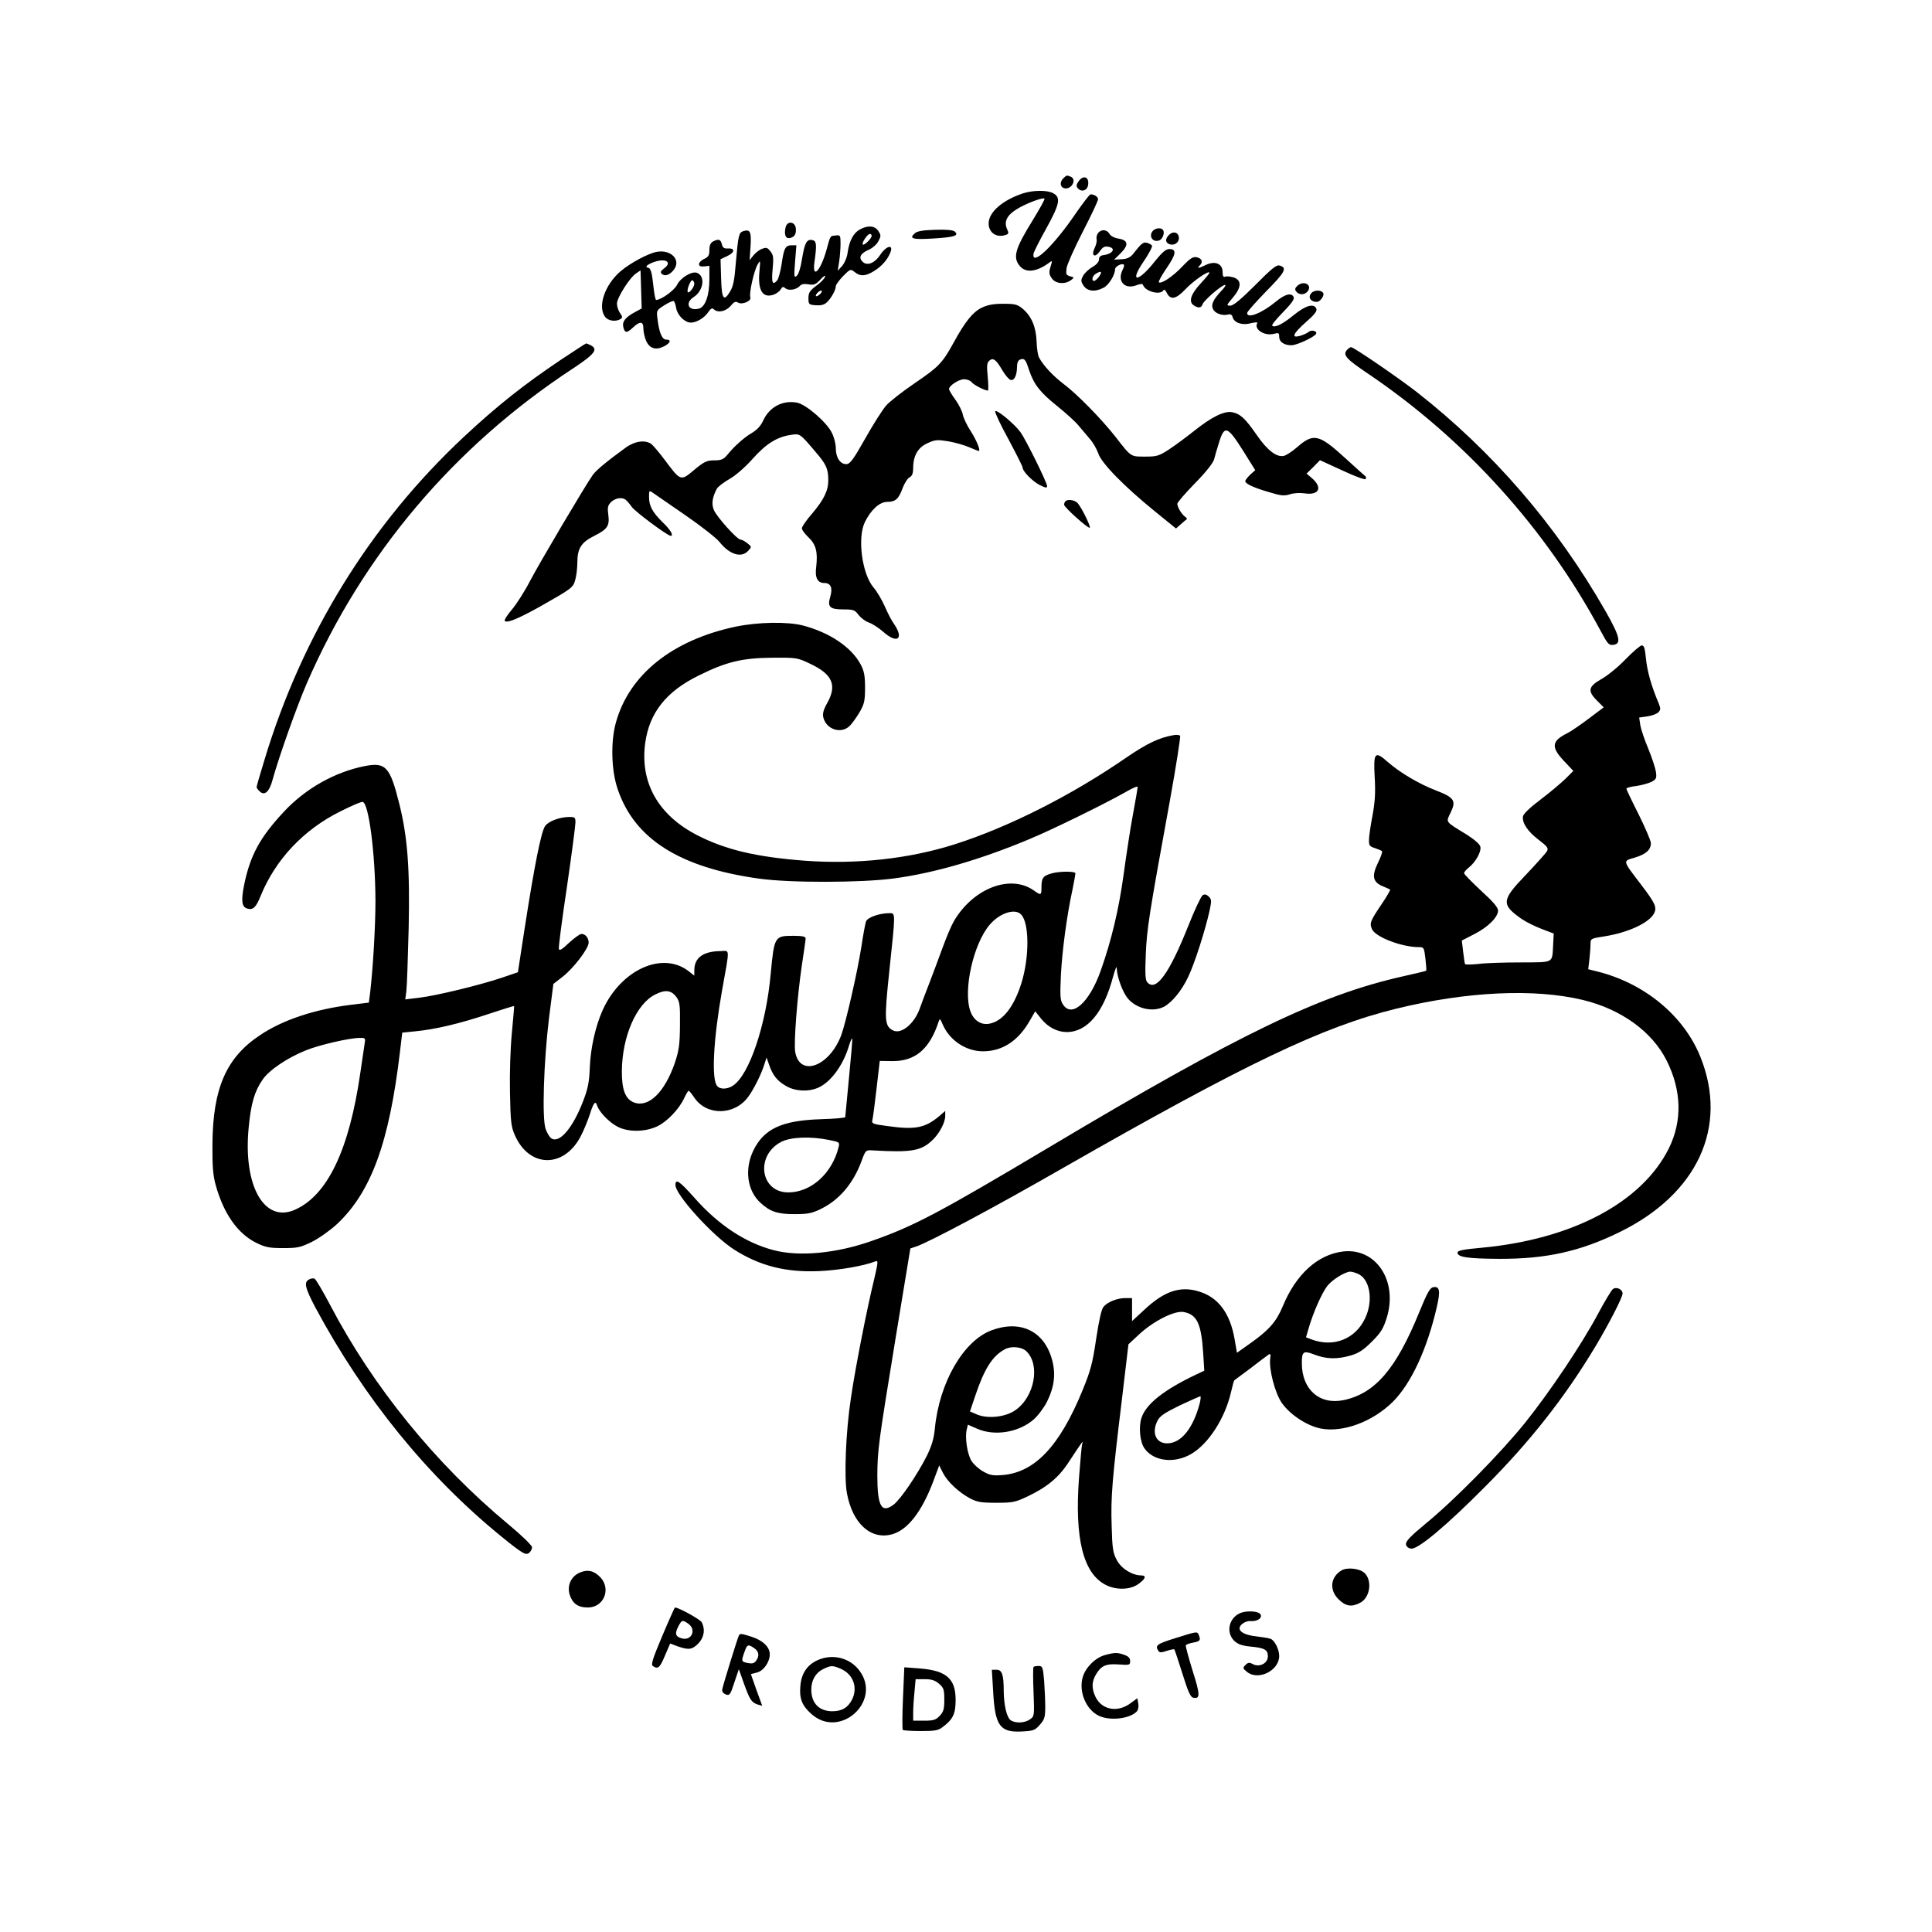 <?xml version="1.0" standalone="no"?>
<!DOCTYPE svg PUBLIC "-//W3C//DTD SVG 20010904//EN"
 "http://www.w3.org/TR/2001/REC-SVG-20010904/DTD/svg10.dtd">
<svg version="1.0" xmlns="http://www.w3.org/2000/svg"
 width="1024pt" height="1024pt" viewBox="0 0 1024 1024"
 preserveAspectRatio="xMidYMid meet">

<g transform="translate(0,1024) scale(0.1,-0.1)"
fill="#000000" stroke="none">
<path d="M5635 9294 c-20 -20 -16 -48 8 -52 38 -7 66 49 31 62 -21 8 -20 8
-39 -10z"/>
<path d="M5716 9278 c-11 -16 -13 -25 -4 -35 18 -22 47 -15 54 11 11 47 -23
63 -50 24z"/>
<path d="M5425 9216 c-109 -35 -185 -100 -185 -160 0 -51 44 -79 94 -60 12 4
13 10 4 29 -18 39 -2 73 49 105 47 30 141 66 149 57 3 -3 -25 -53 -61 -112
-96 -155 -109 -200 -68 -247 31 -35 87 -29 150 17 21 16 22 16 11 -19 -9 -29
-8 -40 6 -60 19 -30 70 -35 102 -11 19 14 18 15 -5 21 -20 6 -22 11 -18 43 3
20 42 107 86 193 45 87 81 164 81 172 0 13 -20 26 -40 26 -5 0 -40 -46 -79
-102 -116 -171 -235 -284 -223 -212 2 10 33 72 69 136 71 129 77 163 33 185
-32 16 -103 15 -155 -1z"/>
<path d="M4164 9036 c-9 -39 -1 -61 21 -58 26 5 36 21 33 52 -4 36 -45 41 -54
6z"/>
<path d="M4558 9024 c-34 -18 -56 -59 -65 -120 -3 -27 -16 -57 -29 -73 l-24
-26 8 50 c4 28 7 70 7 95 0 42 -2 45 -24 42 -32 -3 -29 2 -50 -75 -32 -115
-78 -161 -64 -64 13 92 11 112 -14 115 -28 4 -38 -15 -53 -105 -6 -41 -18 -78
-27 -85 -15 -12 -15 -4 -9 75 l7 87 -24 0 c-34 0 -42 -14 -54 -98 -6 -40 -17
-79 -23 -87 -25 -30 -32 -15 -25 58 6 62 4 76 -12 95 -15 20 -22 22 -44 13
-15 -5 -35 -21 -46 -35 l-20 -25 5 73 c5 78 -2 92 -38 81 -24 -8 -27 -20 -40
-168 -7 -92 -14 -126 -31 -153 -33 -55 -44 -39 -47 72 l-3 100 36 17 c41 19
42 43 2 40 -19 -1 -27 4 -31 23 -7 26 -17 29 -47 14 -13 -7 -19 -21 -19 -45 0
-27 -5 -37 -27 -47 -16 -7 -28 -20 -28 -28 0 -10 8 -14 28 -12 l27 3 0 -70 c0
-87 -22 -149 -56 -157 -55 -14 -75 30 -28 61 53 34 64 111 18 129 -27 10 -87
-26 -105 -63 -14 -29 -82 -79 -111 -81 -4 0 -9 26 -13 58 -10 93 -15 111 -33
114 -26 6 40 38 78 38 36 0 40 -22 8 -44 -16 -12 -19 -19 -11 -27 16 -16 43
-7 65 22 39 52 -16 108 -92 94 -46 -9 -139 -59 -190 -102 -84 -72 -123 -185
-84 -241 16 -23 57 -29 83 -13 11 7 11 13 -3 32 -9 13 -16 35 -16 50 0 31 69
140 103 161 l22 15 3 -101 3 -101 -35 -19 c-52 -28 -70 -51 -62 -81 8 -31 18
-32 52 0 36 34 54 32 54 -5 0 -17 6 -46 14 -65 18 -42 51 -53 95 -31 35 18 41
36 12 36 -22 0 -37 36 -46 108 -6 47 -6 47 36 74 24 15 46 25 50 22 4 -2 10
-19 13 -38 7 -38 46 -76 78 -76 30 0 73 26 92 56 13 19 21 23 29 15 21 -21 64
-12 89 17 19 23 27 26 40 18 22 -13 72 9 65 28 -8 20 19 139 38 173 15 27 16
26 10 -38 -9 -100 18 -142 78 -120 14 6 30 18 35 27 8 15 13 16 25 6 17 -15
60 -7 77 13 7 9 23 12 45 8 30 -5 39 -1 64 26 18 19 27 24 24 14 -3 -10 -24
-32 -47 -48 -34 -26 -41 -36 -41 -65 0 -33 2 -35 38 -38 27 -2 45 2 59 15 23
21 48 66 48 86 0 8 18 32 39 54 38 38 39 38 61 21 29 -24 57 -23 102 5 41 25
73 61 88 101 16 43 -23 33 -54 -14 -28 -43 -67 -60 -91 -40 -26 22 -17 45 25
64 24 10 47 30 56 48 14 27 14 32 -1 54 -18 28 -55 31 -97 8z m62 -34 c0 -14
-40 -53 -47 -46 -8 7 25 56 37 56 6 0 10 -4 10 -10z m-940 -254 c0 -17 -27
-52 -34 -45 -9 9 15 70 25 63 5 -3 9 -11 9 -18z m670 -51 c-7 -8 -17 -15 -22
-15 -6 0 -5 7 2 15 7 8 17 15 22 15 6 0 5 -7 -2 -15z"/>
<path d="M4955 9022 c-64 -2 -94 -7 -107 -19 -32 -28 -10 -34 100 -27 111 7
137 15 112 37 -10 8 -44 11 -105 9z"/>
<path d="M6112 9018 c-27 -27 -3 -66 33 -52 17 7 29 39 20 54 -8 14 -38 13
-53 -2z"/>
<path d="M5820 9005 c-6 -8 -10 -22 -8 -32 3 -10 -2 -31 -10 -47 -20 -41 0
-56 27 -18 16 23 26 28 46 24 41 -7 24 -37 -25 -44 -17 -2 -25 -9 -25 -23 0
-12 -13 -28 -35 -40 -19 -11 -41 -32 -49 -46 -13 -24 -13 -29 2 -53 20 -30 61
-35 106 -11 28 14 61 68 61 98 0 15 37 34 47 24 2 -3 0 -14 -6 -25 -32 -61 9
-108 72 -84 21 8 33 9 35 2 12 -35 91 -56 108 -29 4 7 11 2 18 -13 20 -40 49
-34 99 19 42 45 127 103 127 87 0 -4 -20 -28 -45 -55 -53 -57 -66 -96 -40
-116 26 -18 43 -16 49 5 7 20 102 102 119 102 6 0 -3 -15 -20 -32 -44 -47 -56
-74 -43 -98 12 -22 50 -35 79 -27 13 3 21 -1 24 -14 8 -30 52 -45 97 -32 22 5
37 6 34 1 -20 -33 38 -71 89 -57 24 6 27 5 27 -17 0 -26 26 -44 65 -44 27 0
119 42 130 60 9 15 -23 24 -39 11 -8 -7 -28 -16 -45 -21 -49 -14 -39 11 31 73
44 38 60 59 55 70 -12 31 -56 19 -120 -33 -60 -49 -101 -69 -114 -56 -4 4 22
35 56 70 43 44 62 69 58 80 -10 27 -46 18 -95 -23 -74 -61 -152 -92 -152 -60
0 7 46 58 101 115 102 103 113 125 70 137 -16 4 -44 -19 -128 -104 -76 -76
-116 -109 -132 -109 -22 0 -21 2 13 42 46 54 48 92 6 107 -17 5 -37 8 -45 5
-11 -5 -15 2 -15 25 0 43 -40 60 -88 37 -39 -19 -50 -20 -34 -4 19 19 14 37
-13 44 -21 5 -34 -2 -78 -48 -51 -54 -113 -95 -125 -84 -3 4 16 38 42 76 50
73 54 100 13 100 -17 0 -37 -17 -72 -60 -91 -117 -143 -123 -65 -8 29 42 49
81 46 86 -3 5 -15 12 -27 15 -20 5 -28 -1 -76 -62 -14 -16 -31 -24 -58 -25
l-40 -2 33 32 c45 45 43 70 -8 79 -24 4 -44 14 -50 26 -13 23 -43 25 -60 4z
m8 -227 c-8 -12 -20 -24 -26 -26 -19 -6 -14 26 6 37 28 17 35 13 20 -11z"/>
<path d="M6196 8995 c-22 -22 -20 -42 4 -50 27 -8 52 12 48 39 -4 26 -31 32
-52 11z"/>
<path d="M6875 8724 c-12 -12 -13 -19 -4 -30 15 -18 43 -18 59 1 29 35 -21 62
-55 29z"/>
<path d="M6952 8688 c-22 -22 -7 -48 28 -48 16 0 39 31 34 45 -7 18 -45 20
-62 3z"/>
<path d="M5203 8609 c-47 -23 -88 -74 -148 -184 -60 -109 -79 -129 -204 -214
-65 -44 -133 -97 -153 -119 -19 -21 -70 -101 -112 -176 -65 -115 -81 -136
-101 -136 -32 0 -55 35 -55 84 0 22 -9 59 -21 82 -26 55 -137 151 -185 160
-76 14 -146 -23 -179 -95 -12 -27 -32 -49 -59 -65 -43 -25 -95 -72 -133 -119
-19 -22 -31 -27 -67 -27 -39 0 -53 -6 -106 -50 -72 -61 -72 -61 -155 50 -29
39 -62 78 -72 86 -32 24 -87 17 -136 -18 -103 -75 -156 -119 -175 -145 -41
-58 -280 -462 -332 -561 -29 -56 -73 -125 -97 -153 -24 -28 -41 -55 -38 -59 9
-15 66 8 180 71 175 99 183 104 194 146 6 21 11 62 11 91 0 75 20 107 90 142
70 35 82 53 74 113 -5 37 -3 48 15 66 21 21 57 27 76 13 6 -4 21 -21 33 -38
18 -26 190 -154 207 -154 17 0 -1 32 -41 70 -56 55 -74 88 -74 136 0 34 1 36
19 23 11 -8 88 -61 171 -118 83 -57 166 -122 183 -143 54 -68 117 -87 153 -47
19 21 18 21 -5 40 -13 10 -29 19 -36 19 -18 0 -124 118 -141 156 -14 32 -9 68
15 113 7 12 37 35 67 52 32 18 83 62 122 106 72 81 130 117 203 128 50 7 46
11 139 -99 50 -59 60 -83 60 -142 0 -55 -24 -104 -89 -180 -28 -32 -51 -66
-51 -74 0 -9 16 -30 35 -48 40 -38 50 -78 41 -156 -8 -58 7 -86 43 -86 34 0
45 -26 32 -71 -17 -56 -4 -69 70 -69 53 0 60 -3 80 -30 13 -16 37 -34 55 -40
18 -6 53 -29 78 -51 72 -63 108 -35 55 43 -11 14 -33 56 -49 93 -17 38 -44 83
-60 101 -61 71 -87 264 -46 347 32 65 78 107 118 107 44 0 61 15 82 73 10 26
26 52 37 57 14 8 19 22 19 51 0 64 26 109 78 131 39 18 51 18 108 9 35 -6 84
-20 110 -31 25 -11 48 -20 51 -20 12 0 -10 54 -42 105 -20 30 -38 69 -42 87
-3 18 -21 54 -39 79 -19 26 -34 51 -34 57 0 18 52 52 80 52 15 0 34 -7 41 -17
12 -14 68 -43 85 -43 3 0 3 33 -1 73 -6 60 -4 75 9 86 20 17 36 5 70 -54 14
-23 32 -45 41 -48 19 -8 35 22 35 66 0 23 6 37 16 41 23 9 30 2 48 -55 26 -77
58 -118 149 -191 46 -37 97 -83 113 -103 16 -19 43 -51 60 -71 17 -19 37 -54
45 -77 16 -51 137 -175 301 -308 l111 -90 26 23 c14 13 28 24 31 26 3 2 -2 9
-11 15 -18 14 -39 50 -39 67 0 7 42 56 94 109 59 60 97 109 101 127 4 16 16
57 27 92 28 89 44 84 126 -46 l65 -104 -27 -24 c-14 -14 -26 -29 -26 -34 0
-14 45 -35 128 -59 62 -19 79 -20 108 -11 21 7 54 9 80 5 77 -11 95 32 36 82
l-27 23 36 35 35 36 120 -55 c66 -31 121 -51 123 -45 1 6 1 11 0 13 -2 1 -51
45 -109 98 -139 127 -168 134 -255 58 -25 -22 -57 -43 -70 -46 -38 -9 -87 28
-143 109 -61 88 -87 113 -130 122 -43 9 -111 -25 -207 -102 -39 -31 -97 -74
-129 -95 -54 -35 -65 -38 -127 -38 -77 0 -73 -3 -156 104 -76 97 -206 229
-277 282 -55 42 -105 95 -129 139 -6 11 -12 50 -13 86 -3 77 -27 133 -74 173
-28 23 -40 26 -103 26 -53 0 -83 -6 -114 -21z"/>
<path d="M2974 8334 c-198 -133 -337 -243 -514 -408 -497 -464 -859 -1051
-1059 -1716 -23 -74 -41 -138 -41 -142 0 -4 7 -14 16 -22 26 -26 52 -3 69 62
34 123 129 390 181 510 296 682 780 1255 1408 1667 119 79 138 103 97 125 -11
5 -22 10 -24 10 -2 0 -62 -39 -133 -86z"/>
<path d="M7142 8388 c-28 -28 -11 -48 111 -130 514 -348 942 -822 1233 -1366
34 -64 42 -73 64 -70 45 5 37 43 -40 178 -259 454 -598 847 -1002 1163 -101
78 -333 237 -347 237 -4 0 -12 -5 -19 -12z"/>
<path d="M5275 8060 c-3 -5 28 -72 70 -148 41 -77 75 -144 75 -150 0 -20 52
-73 91 -93 30 -15 39 -16 39 -6 0 19 -114 249 -141 286 -32 44 -127 123 -134
111z"/>
<path d="M5647 7583 c-4 -3 -7 -12 -7 -18 0 -14 129 -129 136 -122 6 6 -42
105 -64 130 -15 17 -53 23 -65 10z"/>
<path d="M3901 6919 c-338 -71 -567 -255 -637 -510 -28 -102 -24 -254 10 -352
89 -264 330 -416 750 -474 164 -23 543 -22 713 1 213 28 460 100 718 208 123
51 400 187 513 251 34 20 62 32 62 26 0 -5 -11 -70 -25 -145 -14 -74 -36 -219
-50 -322 -25 -182 -64 -346 -121 -507 -60 -169 -153 -252 -200 -179 -15 22
-16 43 -11 157 7 130 31 313 62 455 8 40 15 78 15 83 0 12 -86 12 -129 -1 -42
-12 -51 -24 -51 -72 0 -44 -2 -45 -40 -18 -124 88 -321 13 -424 -162 -14 -24
-40 -86 -59 -138 -19 -52 -51 -138 -71 -190 -20 -52 -44 -114 -52 -138 -30
-81 -99 -136 -142 -113 -44 24 -46 53 -18 318 33 311 33 303 0 303 -52 0 -116
-22 -124 -44 -4 -12 -15 -70 -24 -131 -21 -135 -82 -402 -107 -471 -62 -166
-219 -225 -244 -91 -9 46 11 298 35 461 11 71 20 135 20 142 0 10 -17 14 -64
14 -101 0 -102 -3 -121 -200 -24 -272 -114 -538 -200 -594 -30 -20 -69 -21
-84 -2 -31 37 -20 246 26 506 42 234 42 210 -8 209 -92 -1 -139 -35 -139 -102
l0 -28 -32 25 c-139 105 -356 6 -453 -206 -38 -84 -65 -201 -69 -307 -3 -78
-10 -112 -36 -179 -54 -140 -124 -223 -167 -196 -9 5 -23 28 -31 50 -20 56
-10 360 18 589 l23 180 49 38 c58 45 138 150 138 181 0 25 -17 46 -38 46 -8 0
-38 -21 -66 -47 -38 -36 -51 -44 -54 -32 -2 9 17 157 43 329 25 172 45 325 45
341 0 26 -3 29 -31 29 -50 0 -109 -21 -129 -47 -21 -27 -57 -207 -109 -542
l-36 -234 -85 -29 c-119 -40 -351 -96 -438 -106 l-74 -9 6 46 c3 25 8 174 12
331 7 318 -6 488 -51 665 -48 191 -71 216 -180 195 -159 -31 -316 -119 -431
-243 -125 -134 -177 -229 -209 -382 -18 -88 -14 -121 14 -130 31 -10 47 4 71
63 79 196 229 355 425 452 55 28 107 50 116 50 33 0 68 -272 69 -524 0 -139
-13 -356 -28 -486 l-7 -54 -98 -12 c-191 -24 -359 -80 -478 -160 -180 -119
-251 -282 -253 -579 -1 -115 3 -165 17 -215 42 -152 116 -258 215 -307 49 -24
69 -28 142 -28 77 0 92 3 153 33 38 19 97 61 133 94 181 170 277 431 334 914
l12 101 70 7 c104 10 232 40 385 91 75 25 137 44 138 43 1 -2 -5 -66 -12 -143
-8 -83 -12 -212 -10 -315 3 -157 6 -181 26 -227 76 -173 259 -176 348 -7 17
32 38 84 48 114 21 67 31 79 40 50 11 -34 64 -89 109 -112 56 -29 145 -28 209
2 53 25 117 92 144 151 10 21 20 38 23 38 3 0 17 -17 31 -38 66 -96 213 -93
285 6 28 38 68 117 84 168 l13 40 13 -37 c19 -56 43 -87 89 -113 48 -29 116
-33 169 -11 68 28 135 119 166 224 7 23 15 40 17 38 2 -2 -6 -95 -17 -207 -11
-112 -20 -207 -20 -210 0 -4 -60 -9 -132 -11 -205 -7 -299 -51 -355 -166 -48
-99 -33 -214 39 -278 50 -46 89 -59 178 -59 72 0 93 4 142 28 97 48 170 134
214 252 21 58 23 60 56 58 208 -12 260 -4 321 55 36 34 67 93 67 127 l0 27
-32 -28 c-76 -63 -128 -73 -276 -52 -77 10 -83 13 -78 32 3 12 13 87 22 167
l17 146 66 -1 c122 -1 198 63 246 209 6 18 8 17 20 -11 36 -87 124 -146 215
-146 103 0 187 55 248 162 l29 50 31 -39 c36 -45 86 -71 136 -71 109 0 196
104 246 295 11 39 19 58 19 44 1 -46 31 -127 58 -160 47 -56 132 -75 192 -45
43 23 95 86 129 159 33 68 90 246 113 350 11 52 11 60 -4 75 -13 12 -22 14
-33 7 -8 -6 -42 -77 -74 -158 -103 -259 -174 -357 -220 -302 -10 12 -11 49 -7
148 6 134 15 197 128 815 33 183 57 337 54 342 -3 5 -20 7 -38 3 -74 -13 -138
-44 -244 -116 -292 -202 -627 -371 -913 -462 -242 -77 -519 -107 -793 -87
-261 20 -420 58 -571 135 -208 107 -305 280 -276 490 22 160 112 273 284 357
147 73 232 93 391 94 126 1 132 0 197 -31 122 -57 146 -115 91 -212 -19 -34
-24 -55 -19 -74 16 -64 95 -89 140 -44 12 12 36 45 52 72 25 44 29 60 29 130
0 64 -5 89 -23 123 -49 92 -165 170 -307 207 -82 21 -238 18 -354 -6z m1512
-1527 c43 -47 43 -226 1 -362 -40 -127 -99 -203 -171 -216 -44 -8 -83 18 -100
67 -39 110 16 356 102 457 53 63 136 90 168 54z m-1829 -435 c19 -26 21 -42
20 -150 -1 -105 -5 -133 -27 -200 -54 -156 -138 -238 -215 -211 -47 17 -67 67
-66 169 2 182 77 355 177 404 53 27 84 23 111 -12z m-1650 -239 c-2 -13 -13
-86 -24 -163 -59 -410 -174 -650 -347 -727 -163 -72 -275 128 -245 435 12 128
31 193 74 255 35 51 133 117 232 156 70 28 225 64 282 65 27 1 31 -2 28 -21z
m2460 -520 c55 -11 57 -12 51 -37 -34 -140 -146 -241 -267 -241 -148 0 -176
194 -39 267 51 27 156 31 255 11z"/>
<path d="M8615 6745 c-38 -40 -96 -87 -127 -104 -70 -40 -75 -63 -23 -115 l35
-35 -81 -61 c-44 -33 -95 -68 -112 -76 -84 -42 -87 -74 -17 -148 l49 -52 -42
-42 c-24 -23 -83 -73 -132 -110 -56 -42 -91 -76 -93 -89 -5 -35 25 -80 83
-124 47 -36 53 -44 44 -61 -6 -10 -56 -66 -111 -124 -131 -136 -133 -158 -21
-236 24 -16 71 -39 105 -52 l63 -24 -3 -59 c-6 -100 8 -93 -170 -94 -86 0
-188 -3 -225 -8 -38 -4 -70 -4 -72 -1 -2 3 -6 33 -10 65 l-7 60 66 34 c73 37
126 90 126 125 0 16 -26 47 -90 105 -49 46 -90 87 -90 93 0 6 11 19 24 29 37
29 69 86 62 112 -3 13 -32 38 -73 64 -116 71 -110 63 -84 117 30 62 19 79 -77
116 -91 35 -192 95 -255 150 -70 62 -78 54 -71 -77 5 -82 2 -131 -11 -203 -10
-52 -19 -111 -19 -130 -1 -31 3 -36 31 -45 18 -6 35 -13 38 -17 3 -3 -6 -30
-21 -60 -35 -71 -28 -103 24 -125 20 -8 39 -17 40 -18 2 -2 -18 -37 -45 -77
-61 -90 -65 -102 -51 -133 19 -42 158 -95 248 -95 27 0 28 -2 35 -61 4 -33 6
-62 4 -64 -2 -2 -58 -15 -124 -30 -438 -98 -869 -306 -1870 -903 -591 -352
-721 -421 -947 -500 -185 -65 -382 -84 -518 -48 -149 39 -292 133 -419 277
-80 90 -101 104 -101 68 0 -52 198 -270 311 -342 137 -87 275 -122 453 -114
104 5 234 27 297 52 14 5 13 -6 -7 -92 -38 -154 -101 -474 -124 -633 -27 -176
-37 -421 -21 -505 30 -162 129 -250 243 -216 81 25 154 120 214 278 l32 86 20
-40 c24 -47 84 -103 144 -135 36 -19 58 -23 138 -23 87 0 101 3 165 33 105 50
167 101 221 185 75 114 76 114 70 95 -3 -9 -10 -90 -17 -180 -24 -322 22 -507
141 -568 54 -28 127 -27 170 2 42 29 49 48 18 48 -49 1 -106 37 -129 82 -20
37 -24 62 -27 180 -5 152 2 240 54 668 l35 295 57 53 c77 71 188 127 236 118
70 -13 93 -61 103 -216 l6 -95 -49 -23 c-167 -80 -260 -154 -284 -227 -16 -49
-8 -130 17 -163 49 -68 159 -80 247 -28 91 53 178 188 210 325 8 35 16 64 18
65 2 1 38 29 82 61 43 33 86 66 95 72 15 11 17 9 13 -20 -6 -57 25 -177 60
-230 43 -63 131 -122 206 -138 118 -24 278 35 386 143 96 97 180 278 231 499
20 86 16 112 -17 107 -18 -2 -32 -26 -75 -131 -123 -303 -235 -433 -402 -468
-128 -26 -221 57 -221 196 0 63 8 68 68 45 63 -24 120 -25 192 -4 41 12 67 29
111 73 49 49 61 69 80 130 58 194 -59 368 -232 348 -135 -16 -250 -121 -320
-290 -34 -82 -73 -127 -174 -198 l-69 -49 -12 70 c-24 141 -88 226 -193 256
-97 29 -182 0 -287 -99 l-64 -59 0 61 0 61 -35 0 c-43 0 -94 -20 -116 -46 -11
-12 -24 -71 -39 -169 -19 -129 -29 -168 -72 -273 -121 -296 -253 -436 -424
-450 -52 -4 -68 -1 -103 19 -23 13 -51 38 -62 56 -22 35 -36 125 -25 167 l6
25 48 -21 c92 -41 220 -21 300 48 22 19 54 61 71 94 40 81 48 150 26 227 -42
149 -168 209 -320 152 -149 -56 -276 -276 -300 -519 -5 -55 -17 -93 -42 -145
-51 -101 -139 -231 -177 -260 -64 -48 -86 -8 -86 154 1 137 5 167 97 730 l78
474 30 10 c69 23 416 208 778 416 969 554 1376 749 1768 845 372 91 731 108
989 46 202 -49 366 -167 443 -320 80 -159 84 -320 13 -465 -142 -287 -511
-483 -991 -528 -100 -9 -130 -15 -130 -26 0 -24 53 -32 220 -33 250 -1 430 39
640 142 412 202 576 557 428 927 -87 218 -295 391 -547 454 l-48 12 6 51 c3
28 6 65 6 81 0 30 1 31 73 42 127 20 238 72 264 122 16 33 6 54 -71 155 -97
127 -96 122 -33 140 60 18 87 41 87 77 0 13 -30 82 -65 153 -36 71 -65 132
-65 136 0 4 23 11 52 14 28 4 64 14 81 22 26 14 28 20 24 52 -3 20 -21 75 -40
122 -20 47 -39 103 -43 126 l-6 41 42 6 c24 3 50 13 59 21 13 14 14 20 2 49
-39 92 -61 172 -67 236 -6 57 -10 71 -23 70 -9 -1 -47 -34 -86 -74z m-1421
-3255 c66 -25 87 -140 42 -236 -52 -112 -169 -158 -288 -112 l-26 10 15 51
c24 82 68 181 97 220 25 33 95 77 123 77 6 0 23 -4 37 -10z m-1755 -411 c76
-71 45 -242 -57 -313 -52 -37 -146 -47 -204 -23 l-37 16 28 83 c48 143 91 211
156 246 33 19 89 14 114 -9z m920 -276 c-35 -134 -99 -213 -173 -213 -60 0
-84 57 -50 122 12 23 39 41 117 79 56 26 105 48 109 49 3 0 2 -17 -3 -37z"/>
<path d="M1637 3458 c-27 -15 -20 -44 34 -147 258 -481 594 -896 989 -1217
110 -89 127 -99 145 -84 8 7 15 20 15 29 0 10 -56 64 -127 123 -385 320 -716
728 -943 1161 -39 74 -76 137 -83 140 -7 3 -21 1 -30 -5z"/>
<path d="M8548 3407 c-8 -7 -44 -66 -79 -132 -86 -161 -253 -410 -385 -575
-127 -158 -373 -409 -527 -535 -81 -67 -107 -94 -105 -110 2 -13 12 -21 28
-23 36 -4 186 121 395 332 236 237 420 471 582 741 71 119 143 259 143 279 0
23 -34 38 -52 23z"/>
<path d="M7111 1917 c-59 -35 -67 -103 -17 -153 38 -38 70 -43 115 -19 53 27
66 119 22 159 -26 23 -90 30 -120 13z"/>
<path d="M3073 1905 c-46 -20 -68 -68 -54 -116 15 -48 44 -69 97 -69 84 0 124
97 67 159 -34 36 -68 44 -110 26z"/>
<path d="M3510 1569 c-52 -124 -61 -152 -49 -160 27 -17 36 -9 63 55 l28 65
40 -15 c58 -20 76 -18 109 15 31 32 38 75 18 113 -8 15 -122 78 -142 78 -1 0
-32 -68 -67 -151z m138 65 c44 -31 19 -91 -33 -78 -35 9 -40 25 -20 63 18 35
22 37 53 15z"/>
<path d="M6575 1691 c-61 -25 -79 -102 -34 -147 20 -19 40 -26 85 -31 77 -7
94 -17 94 -52 0 -37 -45 -60 -80 -41 -18 10 -25 9 -39 -5 -15 -15 -14 -18 8
-36 59 -49 171 6 171 84 0 35 -24 83 -46 91 -10 4 -44 9 -76 13 -55 6 -88 22
-88 43 0 19 34 41 60 38 36 -3 65 19 49 38 -12 15 -72 18 -104 5z"/>
<path d="M6228 1557 c-96 -30 -107 -38 -89 -66 7 -11 15 -11 45 -1 21 7 39 10
40 8 2 -1 21 -59 43 -128 29 -94 43 -126 57 -128 38 -8 38 14 -3 143 -22 71
-38 131 -36 135 3 4 21 11 40 14 36 7 40 12 29 40 -8 20 -9 20 -126 -17z"/>
<path d="M3917 1573 c-7 -11 -85 -265 -89 -287 -2 -12 5 -21 19 -27 20 -7 24
-2 45 63 l24 71 28 -79 c31 -86 40 -98 74 -109 l22 -6 -30 82 c-16 46 -30 84
-30 85 0 1 14 5 31 9 35 8 69 55 69 97 0 38 -36 73 -94 92 -56 18 -63 19 -69
9z m81 -69 c25 -17 28 -42 9 -67 -9 -13 -20 -16 -45 -11 -34 7 -35 8 -11 72
10 26 17 27 47 6z"/>
<path d="M5857 1468 c-51 -14 -102 -64 -118 -116 -23 -78 17 -173 85 -206 61
-29 169 -15 203 25 6 8 9 26 6 41 l-5 27 -34 -25 c-69 -53 -154 -38 -188 33
-21 45 -20 81 4 120 27 45 53 56 121 51 56 -4 59 -3 59 18 0 16 -9 25 -31 33
-37 13 -50 13 -102 -1z"/>
<path d="M4334 1441 c-56 -25 -87 -71 -92 -138 -6 -66 9 -103 58 -147 152
-137 378 69 254 231 -51 67 -142 89 -220 54z m120 -45 c68 -28 95 -101 61
-166 -22 -42 -53 -60 -105 -60 -69 1 -110 43 -110 115 0 49 23 89 62 108 41
20 50 21 92 3z"/>
<path d="M5478 1405 c-3 -3 -3 -64 0 -134 5 -126 4 -128 -19 -144 -28 -20 -78
-22 -103 -4 -20 15 -35 78 -36 153 0 88 -9 114 -38 114 l-25 0 7 -117 c10
-181 36 -217 155 -210 57 3 67 6 92 35 25 28 29 40 29 96 0 34 -3 97 -6 139
-6 71 -9 77 -29 77 -12 0 -24 -2 -27 -5z"/>
<path d="M4786 1240 c-4 -89 -4 -165 -1 -169 4 -3 46 -6 95 -6 74 0 93 3 116
21 55 41 69 70 69 144 0 113 -49 156 -192 167 l-80 6 -7 -163z m191 76 c25
-22 28 -31 28 -84 0 -50 -4 -65 -24 -86 -21 -22 -33 -26 -83 -26 l-58 0 0 43
c0 23 3 72 7 110 l6 67 48 0 c36 0 55 -6 76 -24z"/>
</g>
</svg>
